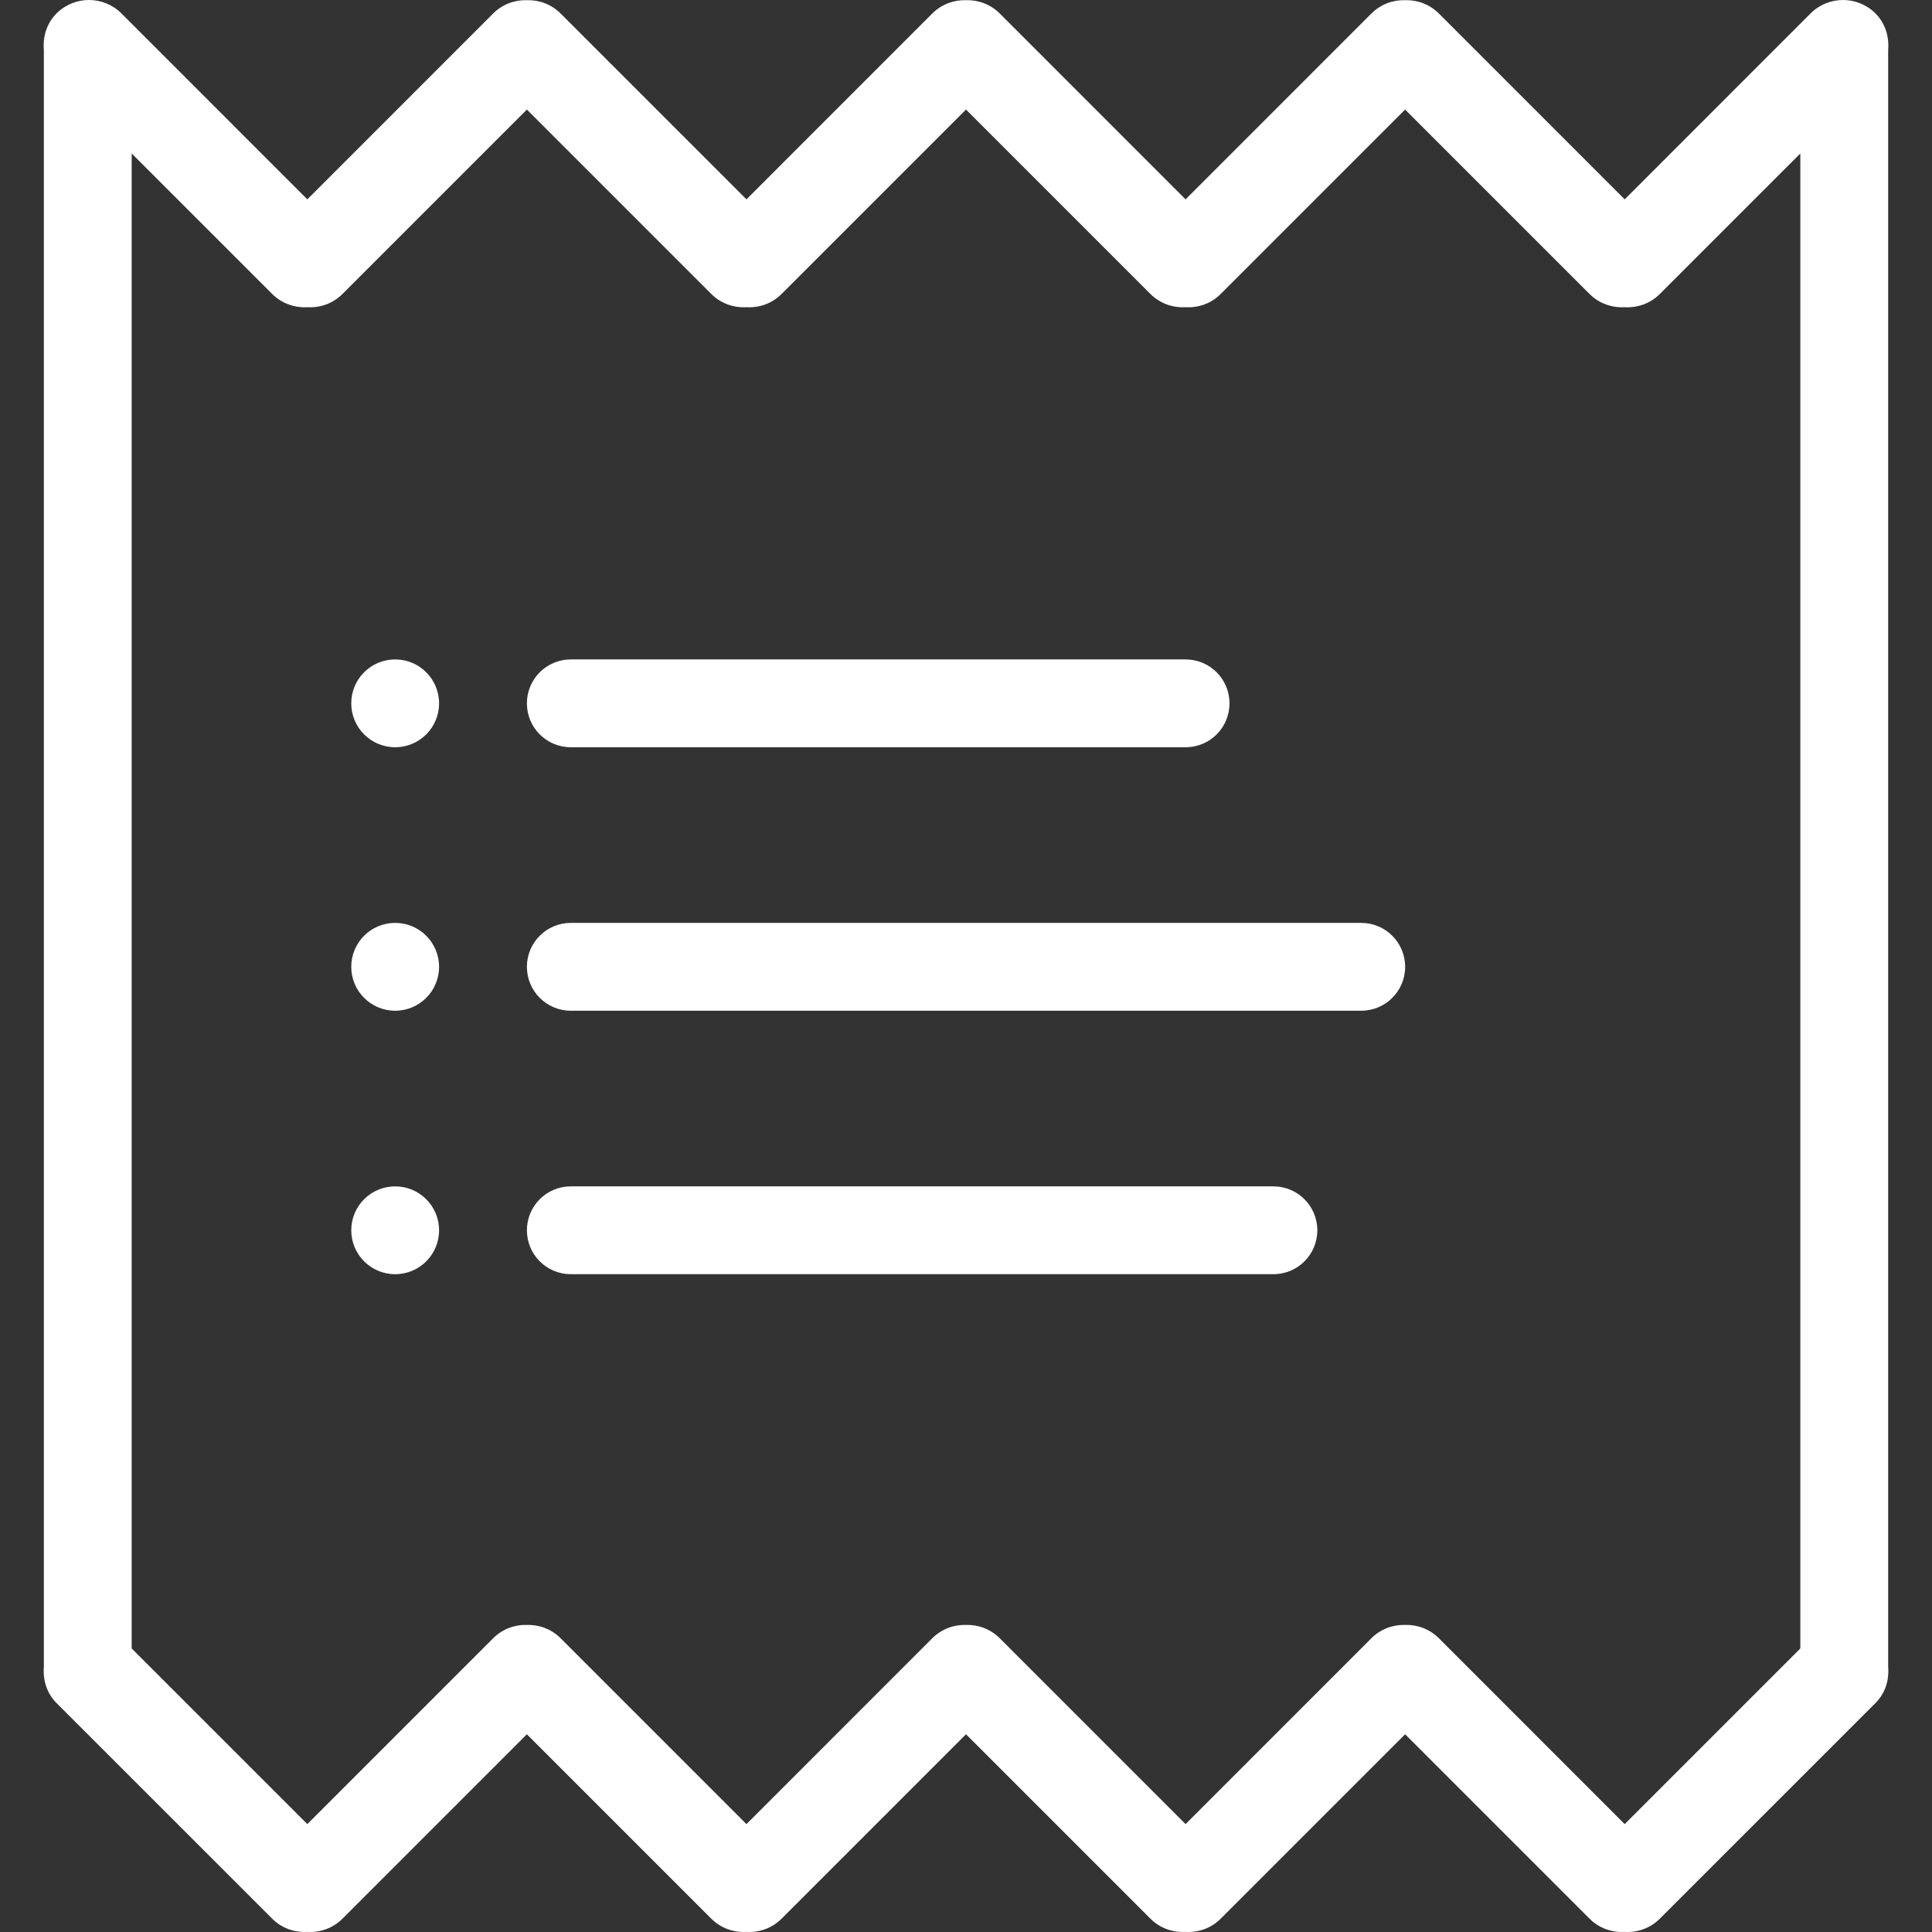 <?xml version="1.0" encoding="iso-8859-1"?>
<svg xmlns="http://www.w3.org/2000/svg" xmlns:xlink="http://www.w3.org/1999/xlink" version="1.1" viewBox="0 0 43.997 43.997" enable-background="new 0 0 43.997 43.997" width="512px" height="512px">
  <rect x="0" y="0" width="43.997" height="43.997" fill="#333333" stroke="none"/>
  <g>
    <g>
      <path fill-rule="evenodd" d="m42.71,.306c-0.408-0.408-1.07-0.408-1.479,0l-4.232,4.234-4.232-4.233c-0.212-0.211-0.491-0.311-0.768-0.303-0.276-0.008-0.556,0.092-0.768,0.303l-4.232,4.233-4.232-4.233c-0.212-0.211-0.491-0.311-0.768-0.303-0.276-0.008-0.556,0.092-0.768,0.303l-4.232,4.233-4.232-4.233c-0.212-0.211-0.491-0.311-0.768-0.303-0.277-0.008-0.556,0.092-0.768,0.303l-4.232,4.233-4.233-4.234c-0.408-0.408-1.07-0.408-1.479-5.55112e-17-0.225,0.227-0.313,0.529-0.288,0.824v36.829c-0.024,0.296 0.063,0.599 0.289,0.825l4.911,4.91c0.22,0.22 0.513,0.317 0.8,0.301 0.287,0.017 0.58-0.081 0.8-0.301l4.2-4.2 4.2,4.2c0.22,0.22 0.513,0.317 0.8,0.301 0.287,0.017 0.58-0.081 0.8-0.301l4.2-4.2 4.2,4.2c0.22,0.22 0.513,0.317 0.8,0.301 0.287,0.017 0.58-0.081 0.8-0.301l4.2-4.2 4.2,4.2c0.22,0.22 0.513,0.317 0.8,0.301 0.287,0.017 0.58-0.081 0.8-0.301l4.911-4.91c0.226-0.227 0.314-0.529 0.289-0.825v-36.829c0.024-0.295-0.064-0.597-0.289-0.824zm-1.711,37.234l-4,4-4.232-4.233c-0.212-0.211-0.491-0.311-0.768-0.303-0.276-0.008-0.556,0.092-0.768,0.303l-4.232,4.233-4.232-4.233c-0.212-0.211-0.491-0.311-0.768-0.303-0.276-0.008-0.556,0.092-0.768,0.303l-4.232,4.233-4.232-4.233c-0.212-0.211-0.491-0.311-0.768-0.303-0.277-0.008-0.556,0.092-0.768,0.303l-4.232,4.233-4-4v-34.045l3.2,3.2c0.22,0.22 0.513,0.317 0.8,0.301 0.287,0.017 0.58-0.081 0.8-0.301l4.2-4.2 4.2,4.2c0.22,0.22 0.513,0.317 0.8,0.301 0.287,0.017 0.58-0.081 0.8-0.301l4.2-4.2 4.2,4.2c0.22,0.22 0.513,0.317 0.8,0.301 0.287,0.017 0.58-0.081 0.8-0.301l4.2-4.2 4.2,4.2c0.22,0.22 0.513,0.317 0.8,0.301 0.287,0.017 0.58-0.081 0.8-0.301l3.2-3.2v34.045zm-32-22.523c-0.553,0-1,0.447-1,1s0.447,1 1,1c0.553,0 1-0.447 1-1s-0.448-1-1-1zm4,2h14c0.553,0 1-0.447 1-1s-0.447-1-1-1h-14c-0.553,0-1,0.447-1,1s0.447,1 1,1zm-4,4c-0.553,0-1,0.447-1,1s0.447,1 1,1c0.553,0 1-0.447 1-1s-0.448-1-1-1zm22,0h-18c-0.553,0-1,0.447-1,1s0.447,1 1,1h18c0.553,0 1-0.447 1-1s-0.448-1-1-1zm-22,6c-0.553,0-1,0.447-1,1s0.447,1 1,1c0.553,0 1-0.447 1-1s-0.448-1-1-1zm20,0h-16c-0.553,0-1,0.447-1,1s0.447,1 1,1h16c0.553,0 1-0.447 1-1s-0.448-1-1-1z" fill="#FFFFFF"/>
    </g>
  </g>
</svg>
